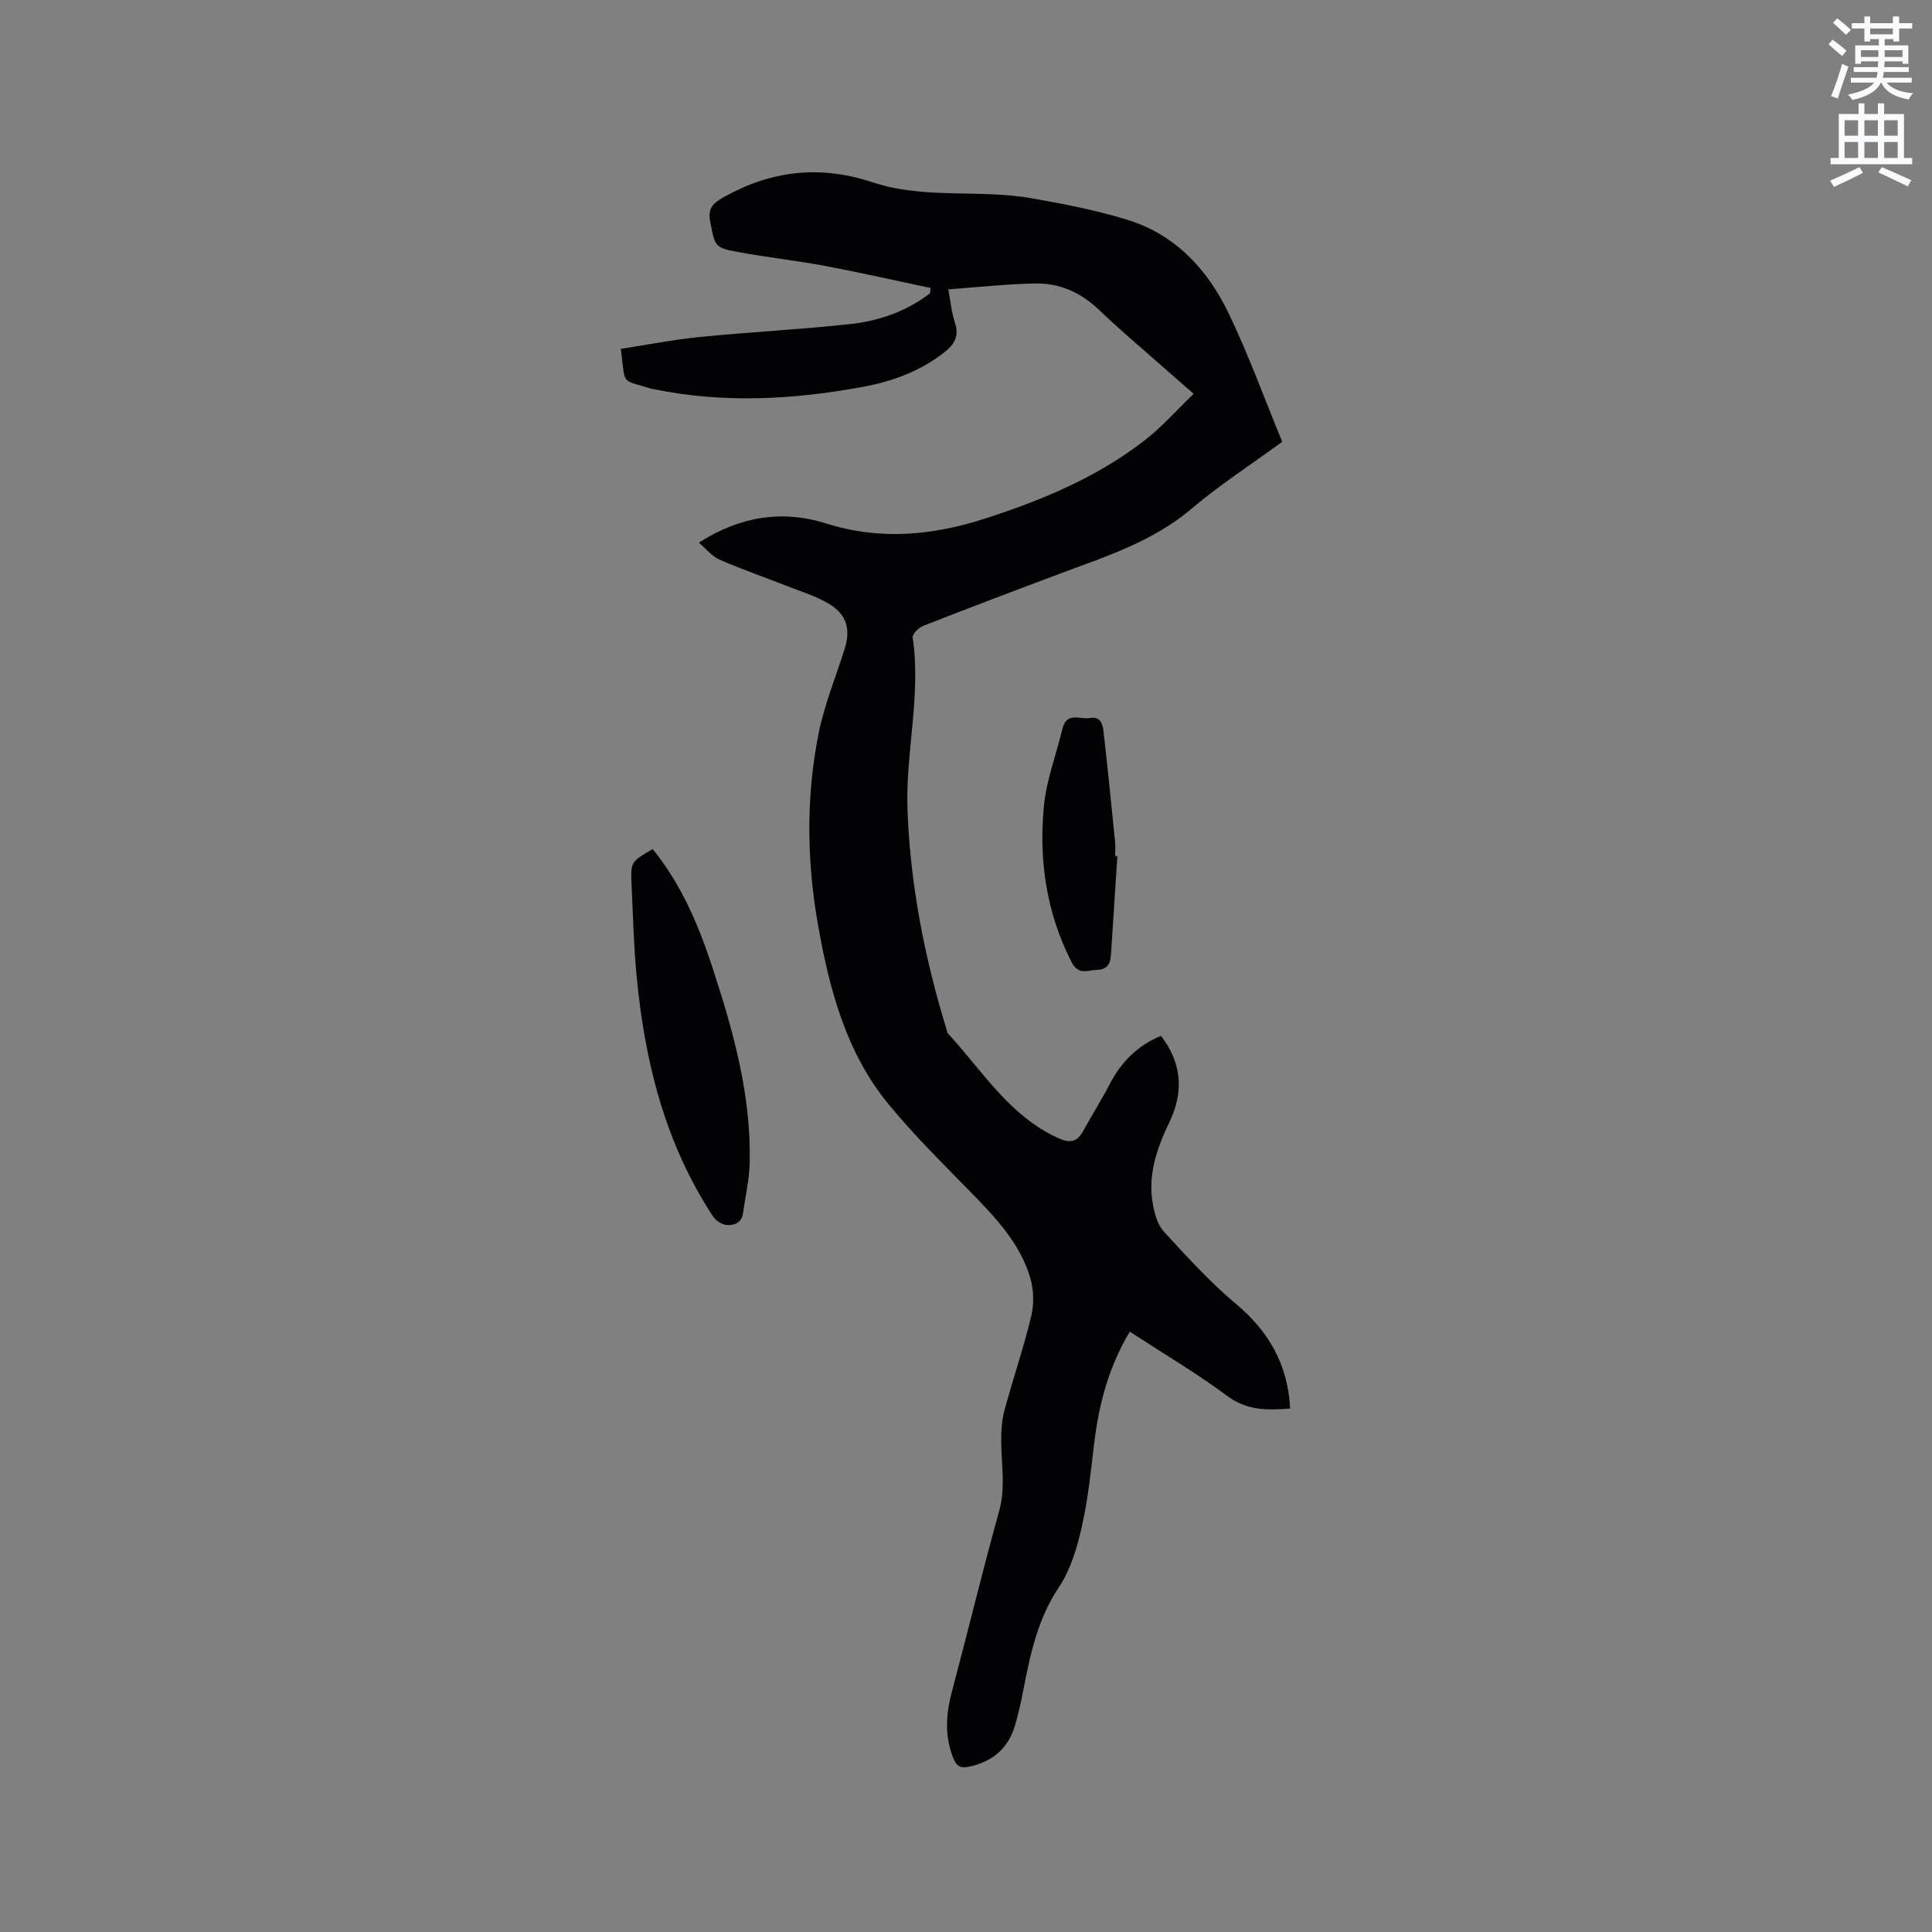 <svg enable-background="new 0 0 400 400" viewBox="0 0 400 400" xmlns="http://www.w3.org/2000/svg"><rect x="0" y="0" width="400" height="400" fill="#808080" stroke="none"/><path d="m378.6 9.2.8-1c.9.7 1.9 1.4 2.9 2.3l-.9 1.1c-1.1-.9-2-1.7-2.8-2.4zm.5 10.7c.9-2.1 1.6-4.3 2.3-6.7.4.2.8.4 1.3.6-.7 2.1-1.5 4.3-2.2 6.6zm.4-15.2.9-.9c1 .8 2 1.6 2.8 2.4l-1 1c-1-.9-1.9-1.8-2.7-2.5zm12.5-1.3h1.2v1.4h2.7v1.1h-2.7v2.7h-1.2v-.5h-1.8v1.3h4.9v3.8h-1.2v-.5h-3.7c0 .4-.1.9-.1 1.2h5.1v1h-5.2c0 .5-.1.9-.2 1.2h6v1h-5.2c1.1 1.3 2.9 2 5.5 2.2-.4.4-.7.8-.9 1.3-2.9-.5-4.8-1.6-5.7-3.5h-.1c-.8 1.7-2.7 2.9-5.9 3.6-.2-.4-.6-.8-.9-1.1 2.8-.6 4.6-1.4 5.4-2.5h-4.8v-1h5.3c.1-.3.2-.7.2-1.2h-4.9v-1h5c0-.4 0-.8.1-1.2h-3.6v.5h-1.2v-3.8h4.9v-1.3h-1.8v.5h-1.2v-2.7h-2.6v-1.1h2.6v-1.4h1.2v1.4h4.7v-1.4zm-6.7 8.4h3.6c0-.4 0-.9 0-1.4h-3.6zm1.9-4.7h4.7v-1.2h-4.7zm6.7 3.3h-3.7v1.4h3.7z" fill="#fafbfc"/><path d="m384.7 21.4h1.3v2.2h2.8v-2.2h1.3v2.2h4.1v9.1h1.7v1.3h-16.9v-1.3h1.7v-9.1h4.1v-2.2zm.3 13.2.7 1.2c-1.8.9-3.8 1.9-6 2.9-.2-.4-.5-.8-.8-1.3 2.4-1 4.4-2 6.1-2.8zm-3.1-6.5h2.8v-3.2h-2.8zm0 4.6h2.8v-3.3h-2.8zm4.1-4.6h2.8v-3.2h-2.8zm0 4.6h2.8v-3.3h-2.8zm3.6 1.9c2.1.9 4.1 1.8 6.1 2.7l-.7 1.3c-2.2-1.1-4.2-2-6.1-2.9zm3.3-9.7h-2.8v3.2h2.8zm-2.8 7.8h2.8v-3.3h-2.8z" fill="#fafbfc"/><g fill="#010104"><path d="m144.69 112.35c8.61-5.52 17.39-6.81 26.41-3.96 11.25 3.56 22.16 2.44 33.05-1.09 11.74-3.81 23.08-8.53 32.9-16.18 3.54-2.75 6.55-6.19 10.09-9.59-2.89-2.52-5.19-4.5-7.46-6.52-4.05-3.58-8.2-7.07-12.09-10.81-3.72-3.57-8.09-5.59-13.13-5.51-5.88.09-11.76.76-18.13 1.22.53 2.78.7 4.89 1.36 6.83.96 2.8-.07 4.56-2.22 6.24-4.98 3.89-10.71 5.99-16.81 7.11-14.38 2.65-28.8 3.46-43.26.49-.21-.04-.42-.05-.63-.12-6.39-2.03-5.21-.41-6.24-8.23 5.46-.84 10.93-1.92 16.44-2.47 10.32-1.02 20.7-1.54 31.01-2.66 6.01-.65 11.71-2.62 16.58-6.39.03-.36.06-.72.09-1.09-7.2-1.52-14.37-3.16-21.6-4.52-5.93-1.12-11.94-1.78-17.88-2.86-5.27-.96-5.1-1.13-6.1-6.2-.57-2.89.41-3.93 3.01-5.36 9.91-5.47 19.89-6.49 30.67-2.91 10.62 3.52 21.94 1.37 32.78 3.27 6.66 1.17 13.35 2.46 19.8 4.44 9.9 3.03 16.61 10.21 20.97 19.24 4.18 8.64 7.45 17.73 11.17 26.75-6.51 4.76-12.95 8.91-18.73 13.82-7.99 6.79-17.63 9.87-27.13 13.42-9.52 3.56-19.02 7.16-28.48 10.87-.93.36-2.27 1.7-2.17 2.39 1.78 12.02-1.52 23.87-1.07 35.83.59 15.57 3.58 30.68 8.14 45.53.06.2.07.45.2.6 7.14 7.72 12.7 17.08 22.84 21.69 2.38 1.08 3.89.92 5.17-1.42 1.77-3.25 3.76-6.38 5.47-9.66 2.38-4.58 5.71-8.05 10.66-10.07 4.4 5.69 4.72 11.7 1.71 17.93-2.58 5.35-4.46 10.83-3.41 16.83.35 2 .97 4.31 2.27 5.73 4.78 5.21 9.57 10.49 14.97 15.01 6.85 5.74 10.73 12.62 11.2 21.65-4.64.36-8.86.47-12.98-2.58-6.45-4.77-13.39-8.88-20.22-13.33-4.4 7.34-6.44 15.14-7.4 23.33-.68 5.78-1.28 11.61-2.58 17.27-.97 4.25-2.31 8.73-4.69 12.29-4.35 6.5-5.89 13.7-7.33 21.08-.53 2.7-1.08 5.42-1.92 8.02-1.47 4.52-4.71 7.09-9.37 8.08-1.89.4-2.65-.23-3.29-1.87-1.79-4.56-1.48-9.06-.24-13.7 3.32-12.48 6.35-25.04 9.8-37.48 1.32-4.79.43-9.44.4-14.17-.02-2.18.1-4.43.66-6.52 1.76-6.54 3.98-12.97 5.56-19.55.6-2.51.52-5.48-.22-7.95-2.11-7.12-7.11-12.38-12.17-17.57-5.84-5.99-11.83-11.88-17.13-18.32-8.82-10.71-12.25-23.77-14.62-37.11-2.33-13.16-2.51-26.41.08-39.52 1.18-5.98 3.55-11.74 5.4-17.58 1.27-4.01.58-7.06-3.05-9.32-2.72-1.7-5.94-2.63-8.96-3.83-4.6-1.81-9.28-3.42-13.81-5.4-1.58-.66-2.76-2.2-4.34-3.54z"/><path d="m135.13 175.79c5.94 7.33 9.48 15.71 12.32 24.37 4.34 13.2 8.11 26.57 7.76 40.66-.09 3.46-.9 6.9-1.38 10.35-.28 2.04-1.87 2.59-3.46 2.44-.98-.1-2.2-.92-2.76-1.78-9.96-15.18-14.18-32.22-15.83-50.03-.58-6.22-.74-12.47-1.02-18.72-.2-4.65-.15-4.65 4.37-7.29z"/><path d="m231.34 177.24c-.45 6.86-.9 13.72-1.34 20.58-.12 1.84-.9 2.94-2.91 2.98-1.95.04-3.8 1.2-5.26-1.66-5.18-10.16-6.75-20.96-5.72-32.06.51-5.49 2.56-10.84 3.88-16.26.86-3.54 3.7-1.79 5.73-2.16 2.1-.39 2.58 1.26 2.74 2.69.88 7.66 1.64 15.34 2.41 23.02.09.94.01 1.9.01 2.86.16-.01.31 0 .46.01z"/></g></svg>